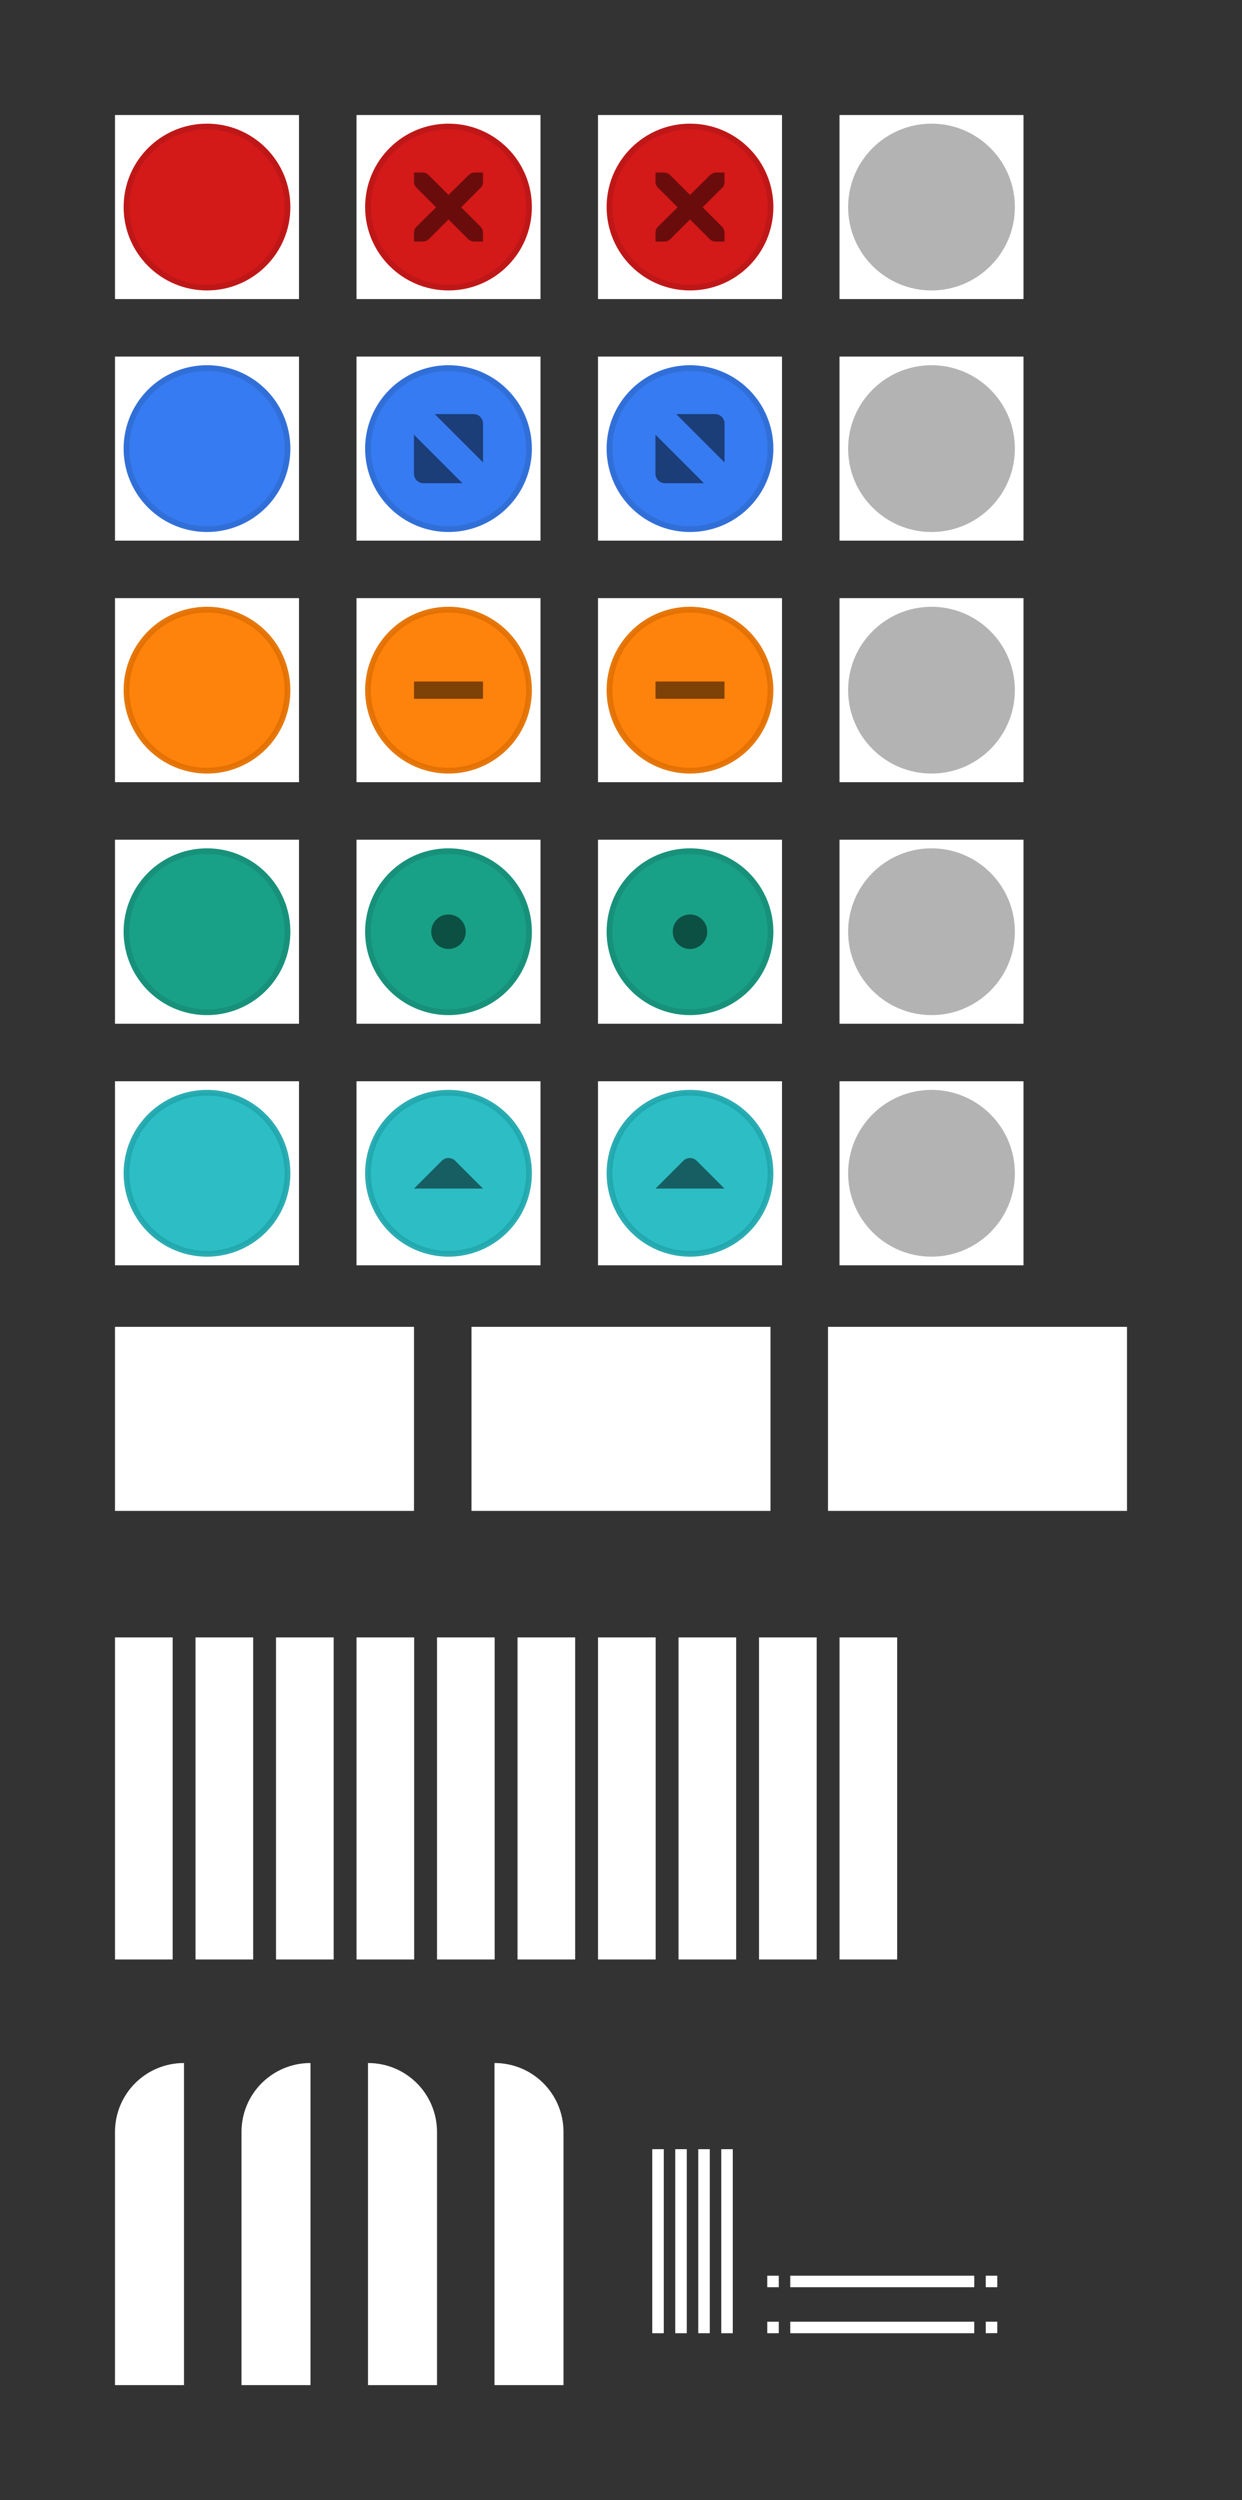 <svg width="108" height="217.35" version="1.1" viewBox="0 0 108 217.35" xmlns="http://www.w3.org/2000/svg" xmlns:xlink="http://www.w3.org/1999/xlink">
	<rect x="0" y="0" width="108" height="217.35" fill="#333333" stroke="none"/>
	<g id="close-active" transform="translate(-1 -553.36)">
		<rect x="11" y="563.36" width="16" height="16" style="fill:#fff;stroke-width:.571"/>
		<path d="m19 564.36c-3.866 0-7 3.134-7 7s3.134 7 7 7 7-3.134 7-7-3.134-7-7-7z" style="fill:#d41919;stroke-width:.5;stroke:#bf1717"/>
	</g>
	<g id="close-prelight" transform="translate(-13 -553.36)">
		<rect x="44" y="563.36" width="16" height="16" style="fill:#fff;stroke-width:.571"/>
		<path d="m52 564.36c-3.866 0-7 3.134-7 7s3.134 7 7 7 7-3.134 7-7-3.134-7-7-7z" style="fill:#d41919;stroke-width:.5;stroke:#bf1717"/>
		<path d="m49.001 568.36h0.75c8e-3 -9e-5 0.016-3.5e-4 0.023 0 0.191 8e-3 0.382 0.096 0.516 0.234l1.711 1.711 1.734-1.711c0.199-0.173 0.335-0.229 0.516-0.234h0.75v0.75c0 0.215-0.026 0.413-0.188 0.562l-1.711 1.711 1.688 1.688c0.141 0.141 0.211 0.34 0.211 0.539v0.75h-0.75c-0.199-1e-5 -0.398-0.07-0.539-0.211l-1.711-1.711-1.711 1.711c-0.141 0.141-0.34 0.211-0.539 0.211h-0.75v-0.75c0-0.199 0.07-0.398 0.211-0.539l1.711-1.688-1.711-1.711c-0.158-0.146-0.227-0.352-0.211-0.562v-0.75z" style="color:#bebebe;enable-background:new;opacity:.5;text-decoration-line:none;text-indent:0;text-transform:none"/>
	</g>
	<g id="close-pressed" transform="translate(-25 -553.36)">
		<rect x="77" y="563.36" width="16" height="16" style="fill:#fff;stroke-width:.571"/>
		<path d="m85 564.36c-3.866 0-7 3.134-7 7s3.134 7 7 7 7-3.134 7-7-3.134-7-7-7z" style="fill:#d41919;stroke-width:.5;stroke:#bf1717"/>
		<path d="m82.001 568.36h0.75c8e-3 -9e-5 0.016-3.5e-4 0.023 0 0.191 8e-3 0.382 0.096 0.516 0.234l1.711 1.711 1.734-1.711c0.199-0.173 0.335-0.229 0.516-0.234h0.75v0.75c0 0.215-0.026 0.413-0.188 0.562l-1.711 1.711 1.688 1.688c0.141 0.141 0.211 0.34 0.211 0.539v0.75h-0.75c-0.199-1e-5 -0.398-0.07-0.539-0.211l-1.711-1.711-1.711 1.711c-0.141 0.141-0.34 0.211-0.539 0.211h-0.75v-0.75c0-0.199 0.07-0.398 0.211-0.539l1.711-1.688-1.711-1.711c-0.158-0.146-0.227-0.352-0.211-0.562v-0.75z" style="color:#bebebe;enable-background:new;opacity:.5;text-decoration-line:none;text-indent:0;text-transform:none"/>
	</g>
	<g id="close-inactive" transform="translate(-37 -553.36)">
		<rect x="110" y="563.36" width="16" height="16" style="fill:#fff;stroke-width:.571"/>
		<path d="m118 564.11c-4.001 0-7.25 3.249-7.25 7.25s3.249 7.25 7.25 7.25 7.25-3.249 7.25-7.25-3.249-7.25-7.25-7.25z" style="color-rendering:auto;color:#000000;dominant-baseline:auto;font-feature-settings:normal;font-variant-alternates:normal;font-variant-caps:normal;font-variant-ligatures:normal;font-variant-numeric:normal;font-variant-position:normal;image-rendering:auto;isolation:auto;mix-blend-mode:normal;opacity:.3;shape-padding:0;shape-rendering:auto;solid-color:#000000;text-decoration-color:#000000;text-decoration-line:none;text-decoration-style:solid;text-indent:0;text-orientation:mixed;text-transform:none;white-space:normal"/>
	</g>
	<g id="maximize-active" transform="translate(-1 -565.36)">
		<rect x="11" y="596.36" width="16" height="16" style="fill:#fff;stroke-width:.571"/>
		<path d="m19 597.36a7 7 0 0 0-7 7 7 7 0 0 0 7 7 7 7 0 0 0 7-7 7 7 0 0 0-7-7z" style="fill:#367bf1;stroke-width:.5;stroke:#316fd8"/>
	</g>
	<g id="maximize-prelight" transform="translate(-13 -565.36)">
		<rect x="44" y="596.36" width="16" height="16" style="fill:#fff;stroke-width:.571"/>
		<path d="m52 597.36a7 7 0 0 0-7 7 7 7 0 0 0 7 7 7 7 0 0 0 7-7 7 7 0 0 0-7-7z" style="fill:#367bf1;stroke-width:.5;stroke:#316fd8"/>
		<path d="m50.803 601.36h3.382c0.45 0 0.816 0.368 0.819 0.819v3.382zm2.407 6.007h-3.395c-0.45 0-0.819-0.368-0.819-0.819v-3.395l4.214 4.214" style="fill-rule:evenodd;opacity:.5"/>
	</g>
	<g id="maximize-pressed" transform="translate(-25 -565.36)">
		<rect x="77" y="596.36" width="16" height="16" style="fill:#fff;stroke-width:.571"/>
		<path d="m85 597.36a7 7 0 0 0-7 7 7 7 0 0 0 7 7 7 7 0 0 0 7-7 7 7 0 0 0-7-7z" style="fill:#367bf1;stroke-width:.5;stroke:#316fd8"/>
		<path d="m83.803 601.36h3.382c0.45 0 0.816 0.368 0.819 0.819v3.382zm2.407 6.007h-3.395c-0.45 0-0.819-0.368-0.819-0.819v-3.395l4.214 4.214" style="fill-rule:evenodd;opacity:.5"/>
	</g>
	<g id="maximize-inactive" transform="translate(-37 -565.36)">
		<rect x="110" y="596.36" width="16" height="16" style="fill:#fff;stroke-width:.571"/>
		<path d="m118 597.11c-4.001 0-7.25 3.249-7.25 7.25s3.249 7.25 7.25 7.25 7.25-3.249 7.25-7.25-3.249-7.25-7.25-7.25z" style="color-rendering:auto;color:#000000;dominant-baseline:auto;font-feature-settings:normal;font-variant-alternates:normal;font-variant-caps:normal;font-variant-ligatures:normal;font-variant-numeric:normal;font-variant-position:normal;image-rendering:auto;isolation:auto;mix-blend-mode:normal;opacity:.3;shape-padding:0;shape-rendering:auto;solid-color:#000000;text-decoration-color:#000000;text-decoration-line:none;text-decoration-style:solid;text-indent:0;text-orientation:mixed;text-transform:none;white-space:normal"/>
	</g>
	<g id="hide-active" transform="translate(-1 -577.36)">
		<rect x="11" y="629.36" width="16" height="16" style="fill:#fff;stroke-width:.571"/>
		<path d="m19 630.36a7 7 0 0 0-7 7 7 7 0 0 0 7 7 7 7 0 0 0 7-7 7 7 0 0 0-7-7z" style="fill:#fd7d00;opacity:.95;stroke-width:.5;stroke:#e47100"/>
	</g>
	<g id="hide-prelight" transform="translate(-13 -577.36)">
		<rect x="44" y="629.36" width="16" height="16" style="fill:#fff;stroke-width:.571"/>
		<path d="m52 630.36a7 7 0 0 0-7 7 7 7 0 0 0 7 7 7 7 0 0 0 7-7 7 7 0 0 0-7-7z" style="fill:#fd7d00;opacity:.95;stroke-width:.5;stroke:#e47100"/>
		<path d="m49 636.61v1.5h6v-1.5z" style="color:#000000;opacity:.5;stroke-width:.866;text-decoration-line:none;text-indent:0;text-transform:none"/>
	</g>
	<g id="hide-pressed" transform="translate(-25 -577.36)">
		<rect x="77" y="629.36" width="16" height="16" style="fill:#fff;stroke-width:.571"/>
		<path d="m85 630.36a7 7 0 0 0-7 7 7 7 0 0 0 7 7 7 7 0 0 0 7-7 7 7 0 0 0-7-7z" style="fill:#fd7d00;opacity:.95;stroke-width:.5;stroke:#e47100"/>
		<path d="m82 636.61v1.5h6v-1.5z" style="color:#000000;opacity:.5;stroke-width:.866;text-decoration-line:none;text-indent:0;text-transform:none"/>
	</g>
	<g id="hide-inactive" transform="translate(-37 -577.36)">
		<rect x="110" y="629.36" width="16" height="16" style="fill:#fff;stroke-width:.571"/>
		<path d="m118 630.11c-4.001 0-7.25 3.249-7.25 7.25s3.249 7.25 7.25 7.25 7.25-3.249 7.25-7.25-3.249-7.25-7.25-7.25z" style="color-rendering:auto;color:#000000;dominant-baseline:auto;font-feature-settings:normal;font-variant-alternates:normal;font-variant-caps:normal;font-variant-ligatures:normal;font-variant-numeric:normal;font-variant-position:normal;image-rendering:auto;isolation:auto;mix-blend-mode:normal;opacity:.3;shape-padding:0;shape-rendering:auto;solid-color:#000000;text-decoration-color:#000000;text-decoration-line:none;text-decoration-style:solid;text-indent:0;text-orientation:mixed;text-transform:none;white-space:normal"/>
	</g>
	<rect id="menu-active" x="10" y="115.35" width="26" height="16" style="fill:#fff"/>
	<use id="menu-pressed" transform="translate(31 -2.0352e-5)" width="100%" height="100%" style="fill:#ffffff" xlink:href="#menu-active"/>
	<use id="menu-inactive" transform="translate(62 -2.0352e-5)" width="100%" height="100%" style="fill:#ffffff" xlink:href="#menu-active"/>
	<g id="title-1-active" transform="matrix(.179 0 0 1 9.107 -415.01)">
		<rect x="5" y="557.36" width="28" height="28" style="fill:#fff"/>
	</g>
	<use id="title-2-active" transform="translate(7)" width="100%" height="100%" xlink:href="#title-1-active"/>
	<use id="title-3-active" transform="translate(14)" width="100%" height="100%" xlink:href="#title-1-active"/>
	<use id="title-4-active" transform="translate(21)" width="100%" height="100%" xlink:href="#title-1-active"/>
	<use id="title-5-active" transform="translate(28)" width="100%" height="100%" xlink:href="#title-1-active"/>
	<use id="title-1-inactive" transform="translate(35)" width="100%" height="100%" xlink:href="#title-1-active"/>
	<use id="title-2-inactive" transform="translate(42)" width="100%" height="100%" xlink:href="#title-1-active"/>
	<use id="title-3-inactive" transform="translate(49)" width="100%" height="100%" xlink:href="#title-1-active"/>
	<use id="title-4-inactive" transform="translate(56)" width="100%" height="100%" xlink:href="#title-1-active"/>
	<use id="title-5-inactive" transform="translate(63)" width="100%" height="100%" xlink:href="#title-1-active"/>
	<g id="stick-active" transform="translate(-1 -523.36)">
		<rect x="11" y="596.36" width="16" height="16" style="fill:#fff;stroke-width:.571"/>
		<path d="m19 597.36a7 7 0 0 0-7 7 7 7 0 0 0 7 7 7 7 0 0 0 7-7 7 7 0 0 0-7-7z" style="fill:#19a187;stroke-width:.5;stroke:#17917a"/>
	</g>
	<g id="stick-prelight" transform="translate(-13 -523.36)">
		<rect x="44" y="596.36" width="16" height="16" style="fill:#fff;stroke-width:.571"/>
		<path d="m52 597.36a7 7 0 0 0-7 7 7 7 0 0 0 7 7 7 7 0 0 0 7-7 7 7 0 0 0-7-7z" style="fill:#19a187;stroke-width:.5;stroke:#17917a"/>
		<circle cx="52" cy="604.36" r="1.5" style="opacity:.5;stroke-width:.5"/>
	</g>
	<g id="stick-pressed" transform="translate(-25 -523.36)">
		<rect x="77" y="596.36" width="16" height="16" style="fill:#fff;stroke-width:.571"/>
		<path d="m85 597.36a7 7 0 0 0-7 7 7 7 0 0 0 7 7 7 7 0 0 0 7-7 7 7 0 0 0-7-7z" style="fill:#19a187;stroke-width:.5;stroke:#17917a"/>
		<circle cx="85" cy="604.36" r="1.5" style="opacity:.5;stroke-width:.5"/>
	</g>
	<g id="stick-inactive" transform="translate(-37 -523.36)">
		<rect x="110" y="596.36" width="16" height="16" style="fill:#fff;stroke-width:.571"/>
		<path d="m118 597.11c-4.001 0-7.25 3.249-7.25 7.25s3.249 7.25 7.25 7.25 7.25-3.249 7.25-7.25-3.249-7.25-7.25-7.25z" style="color-rendering:auto;color:#000000;dominant-baseline:auto;font-feature-settings:normal;font-variant-alternates:normal;font-variant-caps:normal;font-variant-ligatures:normal;font-variant-numeric:normal;font-variant-position:normal;image-rendering:auto;isolation:auto;mix-blend-mode:normal;opacity:.3;shape-padding:0;shape-rendering:auto;solid-color:#000000;text-decoration-color:#000000;text-decoration-line:none;text-decoration-style:solid;text-indent:0;text-orientation:mixed;text-transform:none;white-space:normal"/>
	</g>
	<g id="shade-active" transform="translate(-1 -535.36)">
		<rect x="11" y="629.36" width="16" height="16" style="fill:#fff;stroke-width:.571"/>
		<path d="m19 630.36a7 7 0 0 0-7 7 7 7 0 0 0 7 7 7 7 0 0 0 7-7 7 7 0 0 0-7-7z" style="fill:#23bac2;opacity:.95;stroke-width:.5;stroke:#20a8af"/>
	</g>
	<g id="shade-prelight" transform="translate(-13 -535.36)">
		<rect x="44" y="629.36" width="16" height="16" style="fill:#fff;stroke-width:.571"/>
		<path d="m52 630.36a7 7 0 0 0-7 7 7 7 0 0 0 7 7 7 7 0 0 0 7-7 7 7 0 0 0-7-7z" style="fill:#23bac2;opacity:.95;stroke-width:.5;stroke:#20a8af"/>
		<path d="m55 638.69-2.417-2.417c-0.321-0.321-0.845-0.321-1.166 0l-2.417 2.417h6" style="fill-rule:evenodd;opacity:.5;stroke-width:1.007"/>
	</g>
	<g id="shade-pressed" transform="translate(-25 -535.36)">
		<rect x="77" y="629.36" width="16" height="16" style="fill:#fff;stroke-width:.571"/>
		<path d="m85 630.36a7 7 0 0 0-7 7 7 7 0 0 0 7 7 7 7 0 0 0 7-7 7 7 0 0 0-7-7z" style="fill:#23bac2;opacity:.95;stroke-width:.5;stroke:#20a8af"/>
		<path d="m88 638.69-2.417-2.417c-0.321-0.321-0.845-0.321-1.166 0l-2.417 2.417h6" style="fill-rule:evenodd;opacity:.5;stroke-width:1.007"/>
	</g>
	<g id="shade-inactive" transform="translate(-37 -535.36)">
		<rect x="110" y="629.36" width="16" height="16" style="fill:#fff;stroke-width:.571"/>
		<path d="m118 630.11c-4.001 0-7.25 3.249-7.25 7.25s3.249 7.25 7.25 7.25 7.25-3.249 7.25-7.25-3.249-7.25-7.25-7.25z" style="color-rendering:auto;color:#000000;dominant-baseline:auto;font-feature-settings:normal;font-variant-alternates:normal;font-variant-caps:normal;font-variant-ligatures:normal;font-variant-numeric:normal;font-variant-position:normal;image-rendering:auto;isolation:auto;mix-blend-mode:normal;opacity:.3;shape-padding:0;shape-rendering:auto;solid-color:#000000;text-decoration-color:#000000;text-decoration-line:none;text-decoration-style:solid;text-indent:0;text-orientation:mixed;text-transform:none;white-space:normal"/>
	</g>
	<path id="top-left-active" d="m16 179.35c-3.324 0-6 2.676-6 6v22h6z" style="fill:#fff"/>
	<use id="top-left-inactive" transform="translate(11)" width="100%" height="100%" style="fill:#ffffff" xlink:href="#top-left-active"/>
	<use id="top-right-active" transform="matrix(-1 0 0 1 48 -3.5156e-7)" width="100%" height="100%" style="fill:#ffffff" xlink:href="#top-left-active"/>
	<use id="top-right-inactive" transform="matrix(-1 0 0 1 59 -3.5156e-7)" width="100%" height="100%" style="fill:#ffffff" xlink:href="#top-left-active"/>
	<rect id="right-active" transform="scale(-1,1)" x="-61.719" y="186.84" width="1" height="16" style="fill:#fff"/>
	<rect id="right-inactive" transform="scale(-1,1)" x="-63.719" y="186.84" width="1" height="16" style="fill:#fff"/>
	<rect id="bottom-inactive" transform="matrix(0,-1,-1,0,0,0)" x="-202.84" y="-84.719" width="1" height="16" style="fill:#fff"/>
	<rect id="left-active" transform="scale(-1,1)" x="-57.719" y="186.84" width="1" height="16" style="fill:#fff"/>
	<rect id="left-inactive" transform="scale(-1,1)" x="-59.719" y="186.84" width="1" height="16" style="fill:#fff"/>
	<rect id="bottom-active" transform="matrix(0,-1,-1,0,0,0)" x="-198.84" y="-84.719" width="1" height="16" style="fill:#fff"/>
	<path id="bottom-left-active" d="m66.719 197.84v1h1v-1z" style="fill:#fff"/>
	<path id="bottom-right-active" d="m85.719 197.84v1h1v-1z" style="fill:#fff"/>
	<path id="bottom-right-inactive" d="m85.719 201.84v1l1-8e-3v-0.992z" style="fill:#fff"/>
	<path id="bottom-left-inactive" d="m66.719 201.84v1h1v-1z" style="fill:#fff"/>
</svg>
